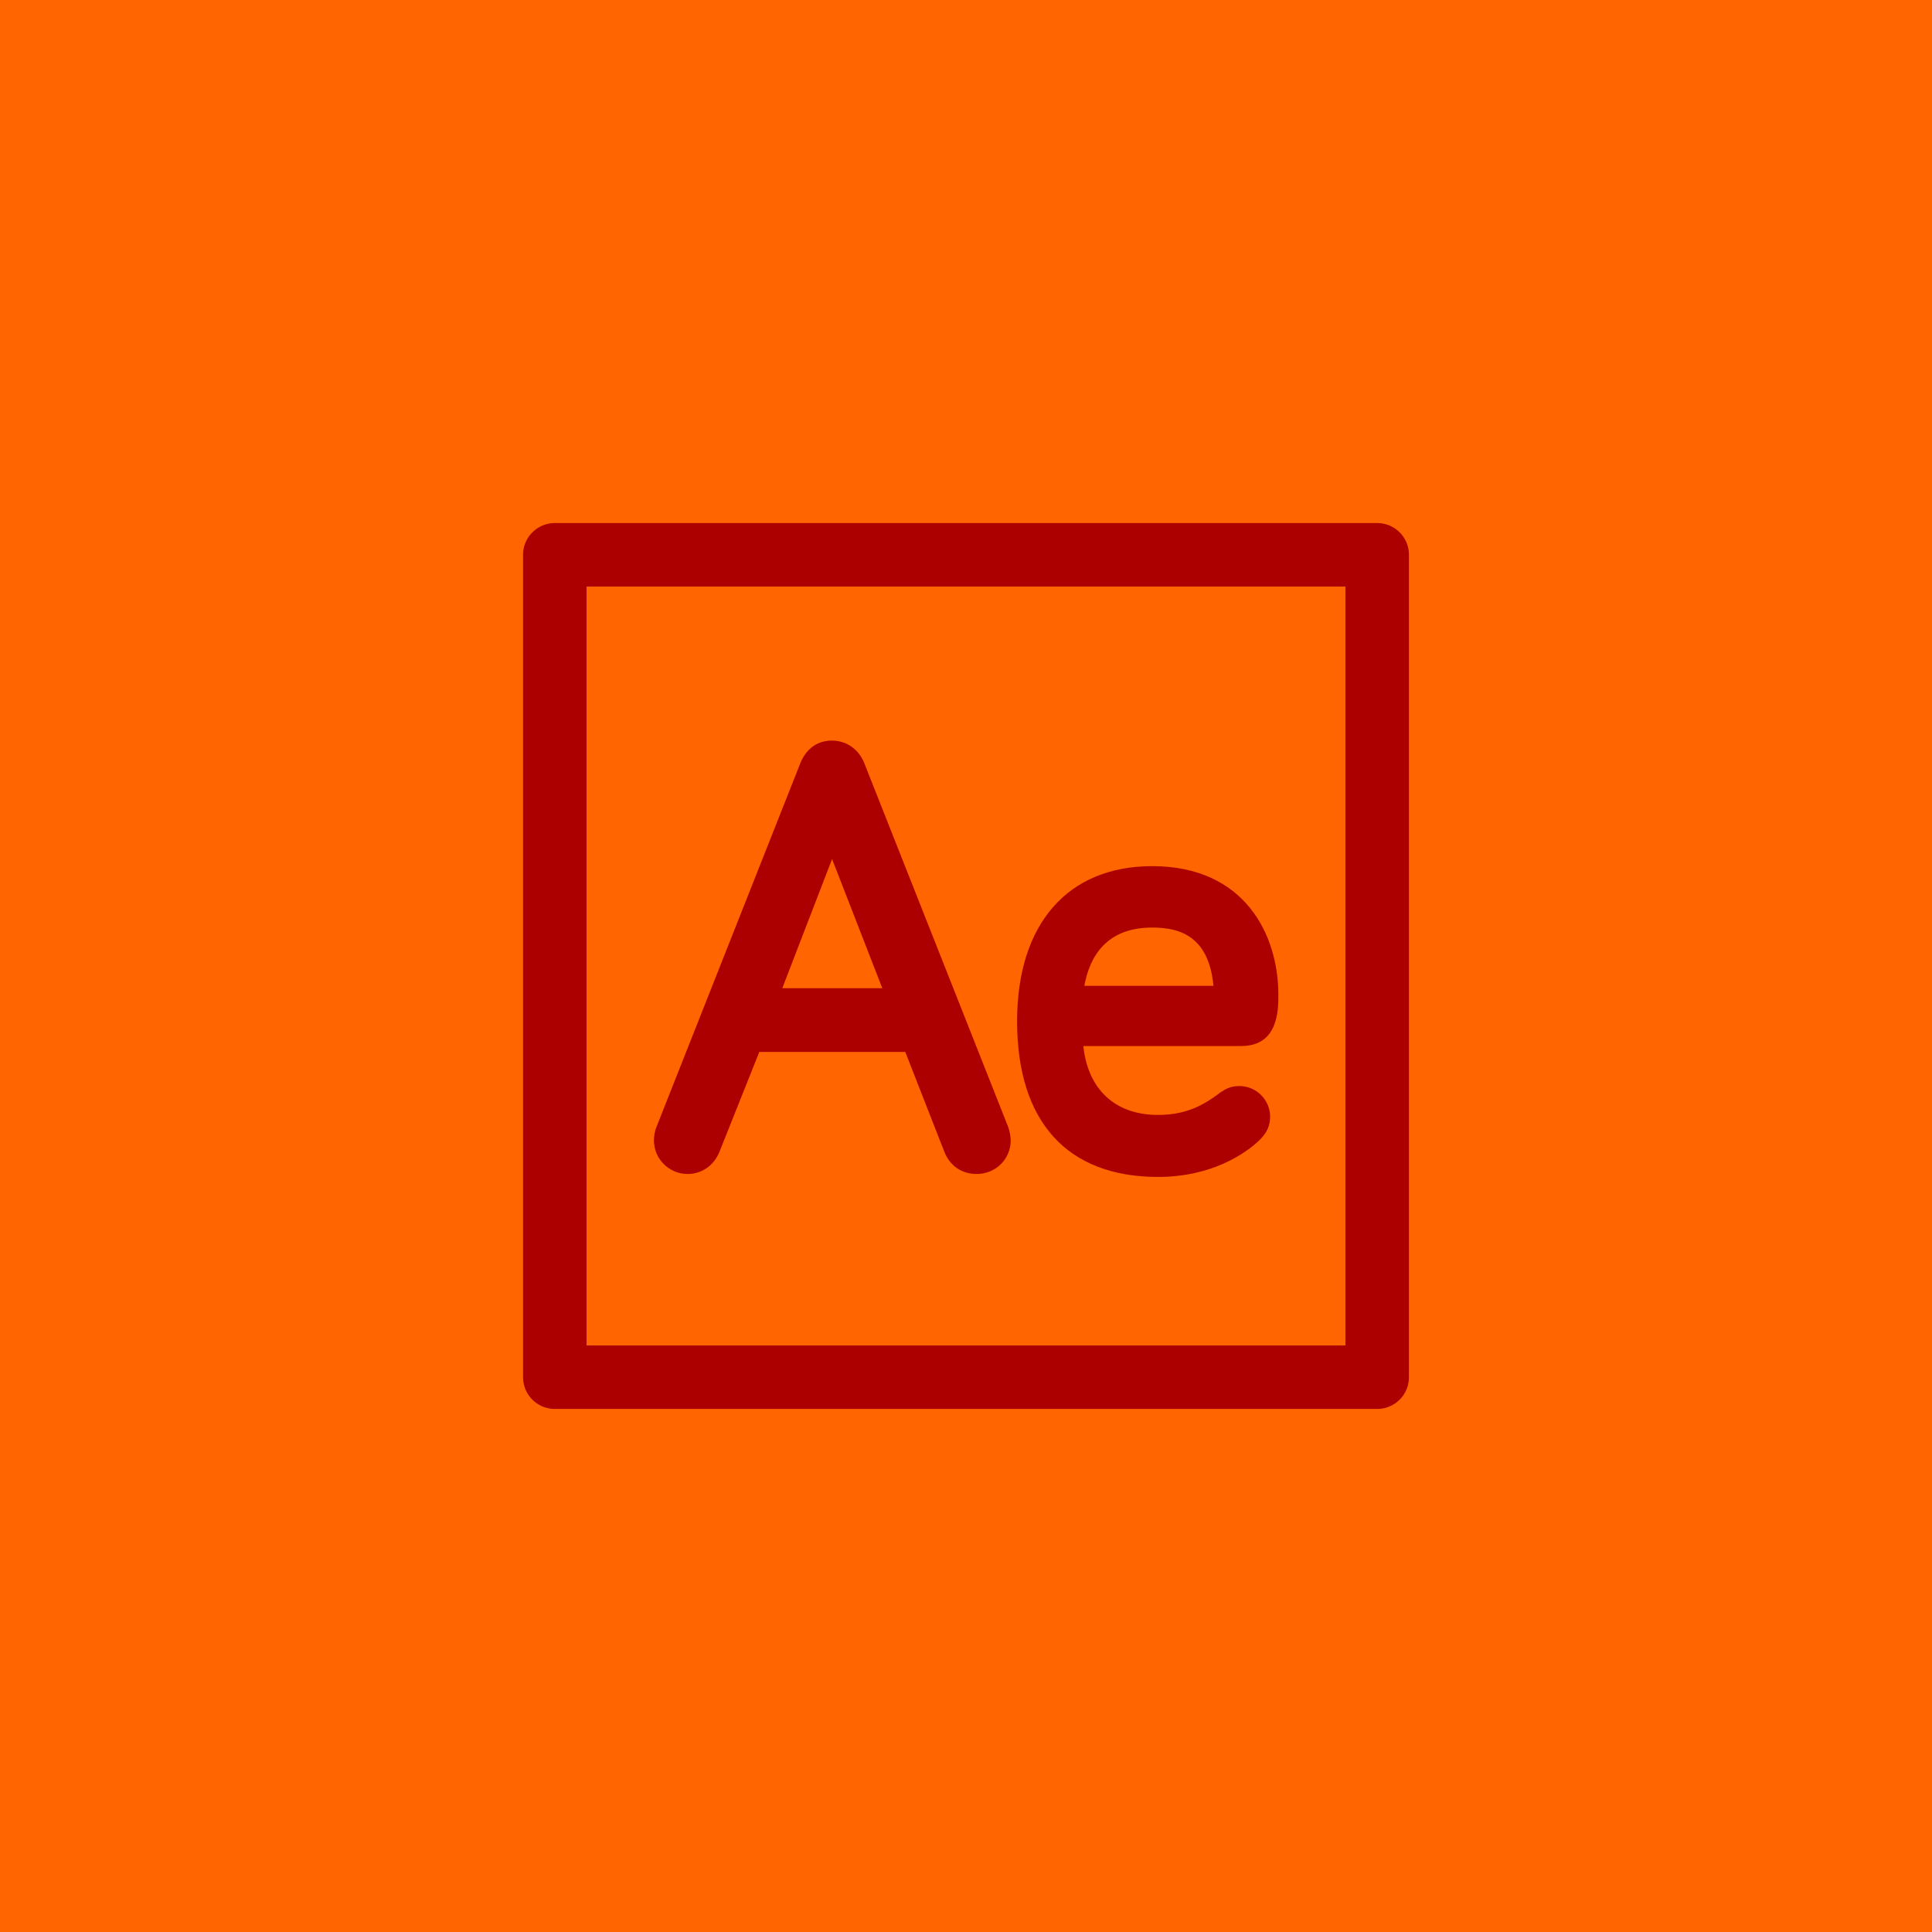 <svg xmlns="http://www.w3.org/2000/svg" height="512" id="Layer_1" viewBox="0 0 512 512" width="512"><path fill="#f60" id="rect3" d="M0 0h512v512H0z"/><g id="g5" fill="#a00"><g id="g7"><path d="M364.973 138.615H147.028a8.413 8.413 0 0 0-8.413 8.412v217.945a8.413 8.413 0 0 0 8.413 8.412h217.944a8.412 8.412 0 0 0 8.412-8.412V147.027a8.412 8.412 0 0 0-8.411-8.412zm-8.413 217.944H155.44V155.441h201.12v201.118z" id="path9"/><path d="M182.216 311.119c3.821 0 7.087-2.324 8.503-6.02l10.503-26.322h38.686l10.345 26.438c1.422 3.697 4.61 5.904 8.522 5.904 5.087 0 9.072-3.916 9.072-8.917 0-.921-.247-2.479-.721-3.671l-38.148-96.457c-1.49-3.587-4.74-5.815-8.482-5.815-3.812 0-6.771 2.065-8.351 5.872l-38.085 96.295c-.562 1.234-.764 2.787-.764 3.776 0 4.917 4.003 8.917 8.92 8.917zm25.099-49.24l13.194-34.219 13.306 34.219h-26.5z" id="path11"/><path d="M306.892 311.9c16.283 0 25.282-8.167 26.925-9.807.902-.902 2.774-2.778 2.774-6.142 0-4.487-3.65-8.136-8.138-8.136-2.305 0-3.641.761-4.979 1.658-4.042 3.034-8.653 5.996-16.583 5.996-11.376 0-18.584-6.75-19.802-18.256h41.83c9.859 0 9.859-9.533 9.859-13.604 0-15.718-8.76-34.071-33.449-34.071-22.411 0-35.79 15.365-35.79 41.103.001 26.607 13.265 41.259 37.353 41.259zm-1.562-66.089c6.508 0 14.997 1.691 16.238 15.443h-34.206c1.396-7.74 5.835-15.443 17.968-15.443z" id="path13"/></g></g></svg>
